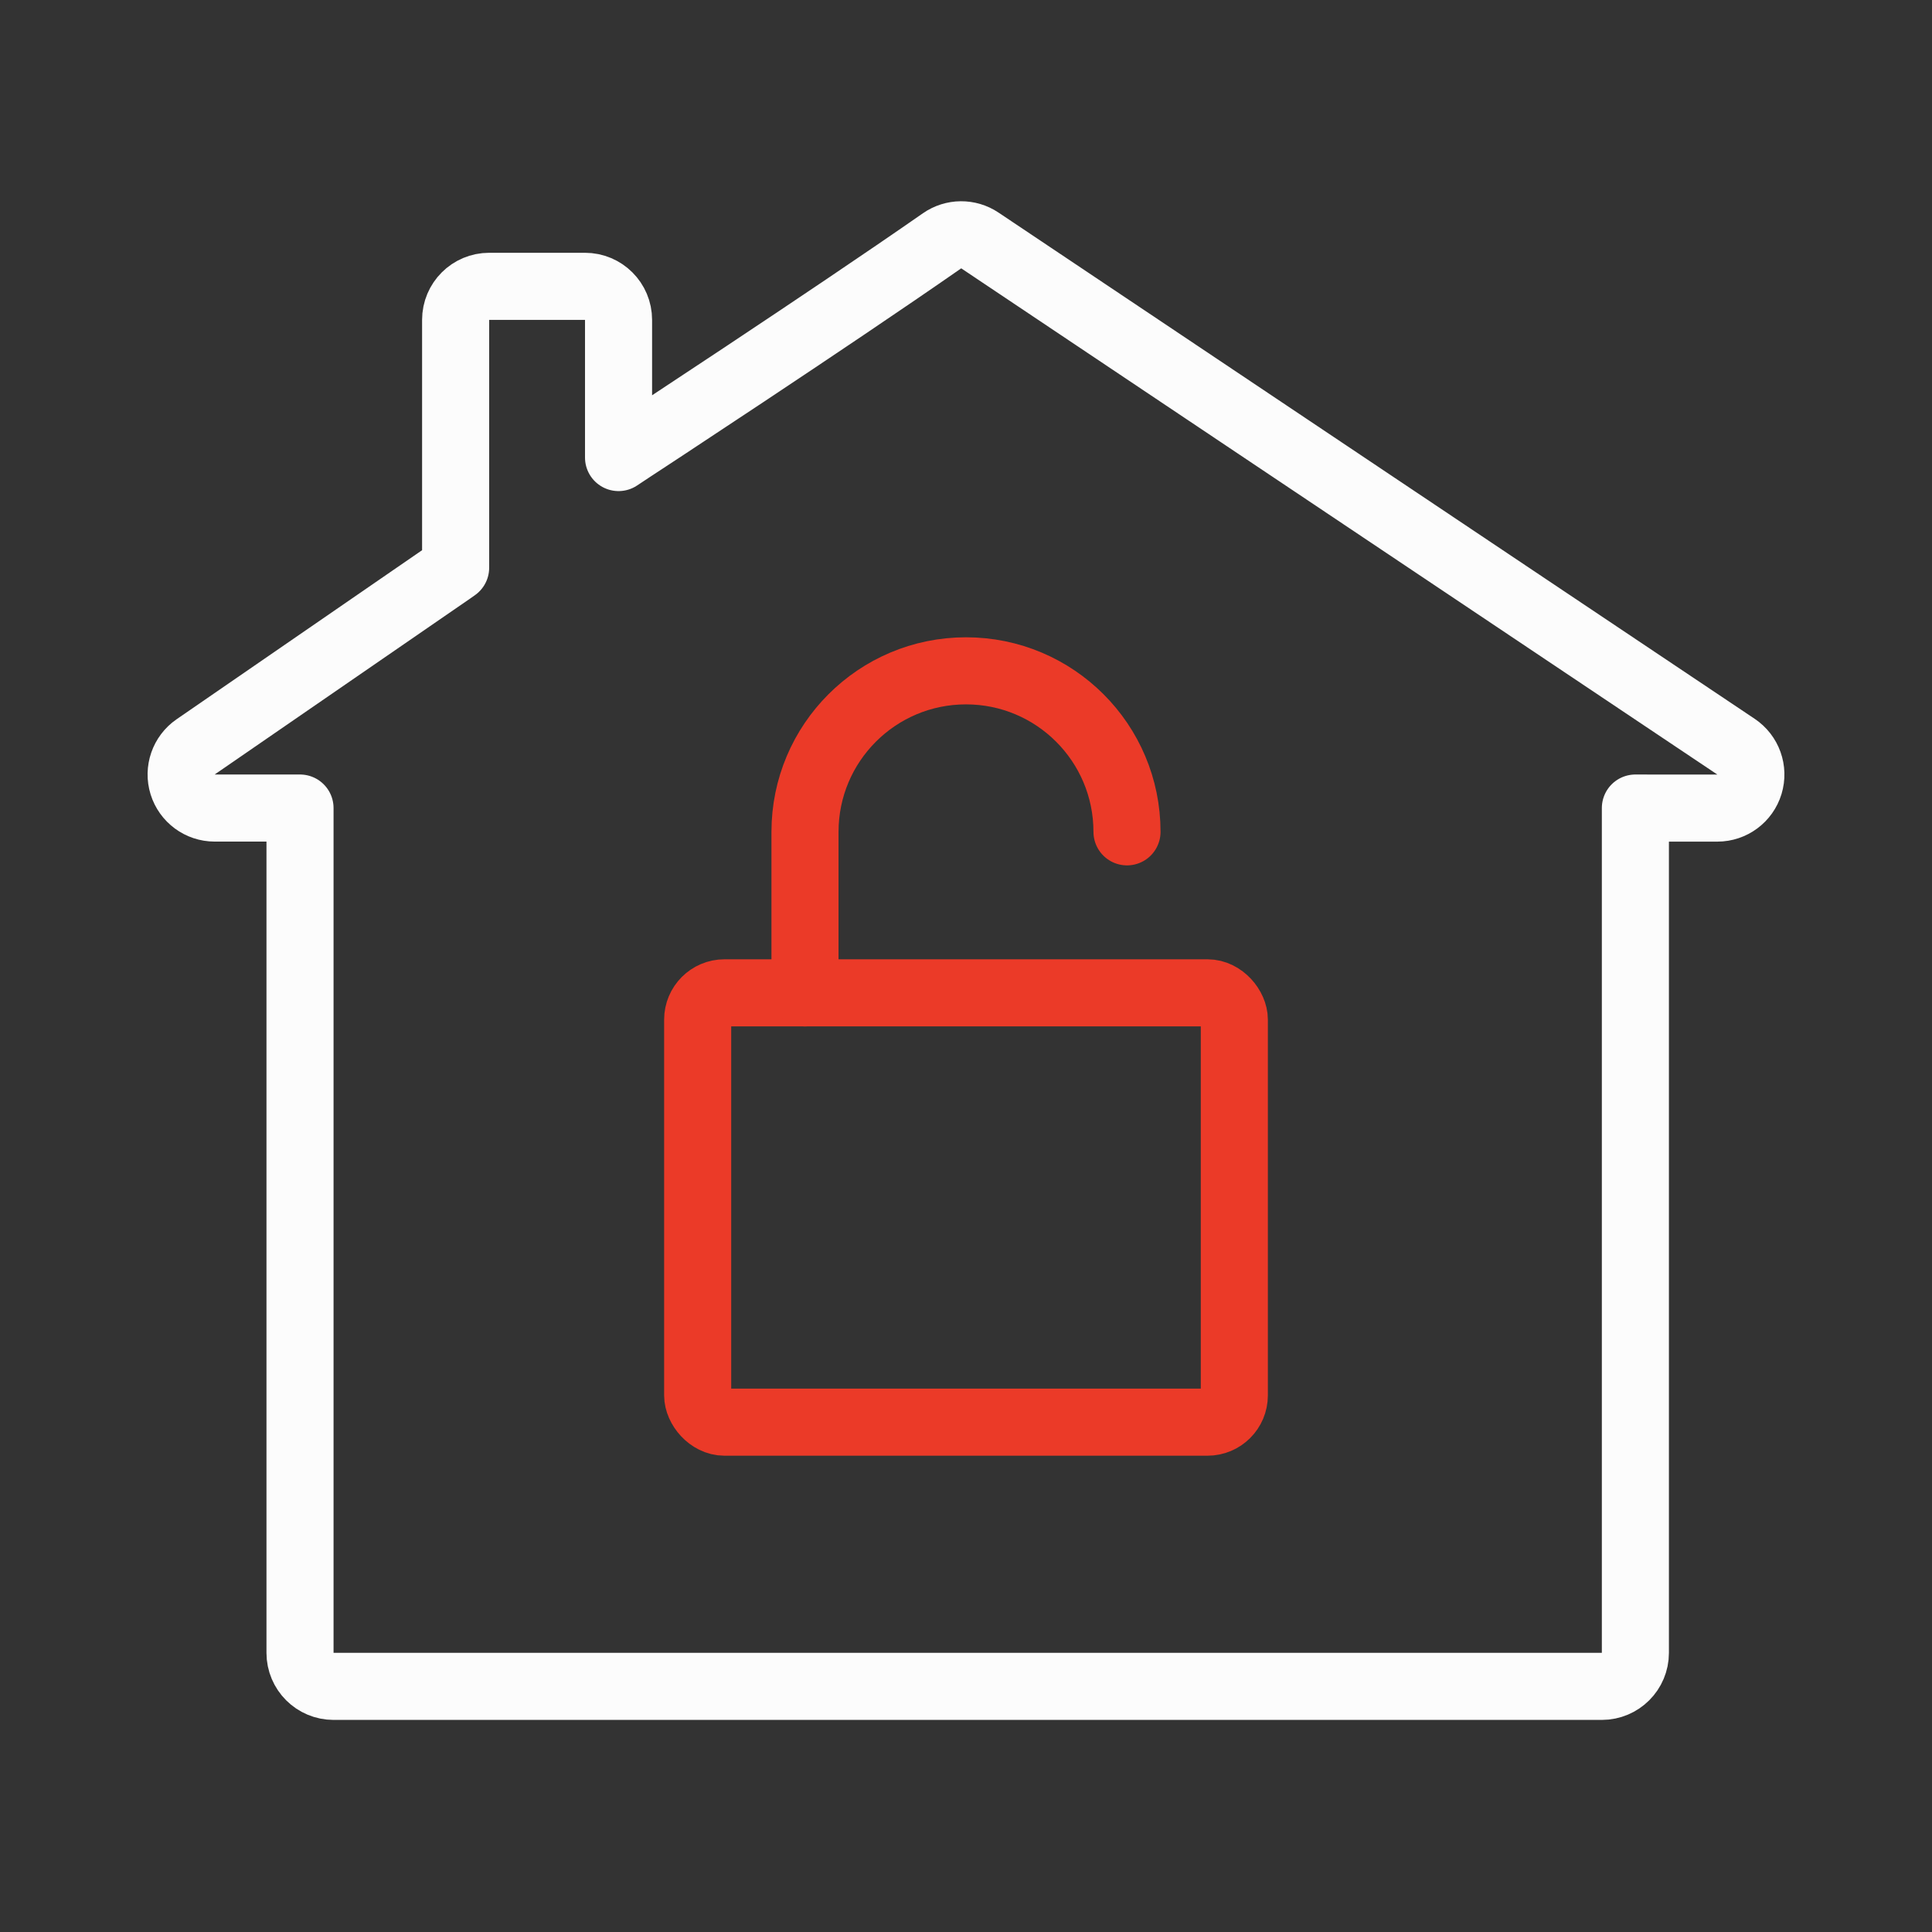 <svg width="144" height="144" viewBox="0 0 144 144" fill="none" xmlns="http://www.w3.org/2000/svg">
<rect x="0" y="0" width="144" height="144" fill="#333333" stroke="none"/>
<rect x="52" y="74" width="40" height="32" rx="2" stroke="#EB3A28" stroke-width="5" stroke-linejoin="round"/>
<path d="M84 62V62C84 55.373 78.627 50 72 50V50C65.373 50 60 55.373 60 62V74" stroke="#EB3A28" stroke-width="5" stroke-linecap="round" stroke-linejoin="round"/>
<path d="M47.168 33.397C46.939 33.547 46.556 33.801 46.103 34.103V34.103V34.089V34.075V34.061V34.047V34.033V34.019V34.005V33.992V33.978V33.964V33.951V33.937V33.924V33.91V33.897V33.883V33.87V33.857V33.843V33.83V33.817V33.804V33.791V33.778V33.765V33.752V33.739V33.726V33.714V33.701V33.688V33.675V33.663V33.65V33.638V33.625V33.613V33.601V33.589V33.576V33.564V33.552V33.54V33.528V33.516V33.504V33.492V33.48V33.469V33.457V33.446V33.434V33.422V33.411V33.4V33.388V33.377V33.366V33.355V33.344V33.333V33.322V33.311V33.3V33.289V33.279V33.268V33.257V33.247V33.236V33.226V33.216V33.205V33.195V33.185V33.175V33.165V33.155V33.145V33.136V33.126V33.116V33.107V33.097V33.088V33.078V33.069V33.06V33.051V33.041V33.032V33.024V33.015V33.006V32.997V32.989V32.98V32.971V32.963V32.955V32.947V32.938V32.93V32.922V32.914V32.906V32.899V32.891V32.883V32.876V32.868V32.861V32.853V32.846V32.839V32.832V32.825V32.818V23.841C46.103 22.46 44.984 21.341 43.603 21.341H36.46C35.079 21.341 33.96 22.46 33.96 23.841V42.316C33.868 42.384 33.769 42.454 33.663 42.527L33.663 42.527L14.582 55.667C13.681 56.288 13.288 57.424 13.613 58.469C13.938 59.514 14.905 60.227 16 60.227H21.671C21.908 60.227 22.139 60.227 22.361 60.227V123.192C22.361 124.573 23.48 125.692 24.861 125.692H119.392C120.772 125.692 121.892 124.573 121.892 123.192V60.227L122.57 60.227L122.896 60.23L122.921 60.23H128C129.101 60.23 130.072 59.51 130.392 58.457C130.712 57.403 130.306 56.265 129.391 55.652L73.035 17.923C72.18 17.35 71.061 17.36 70.216 17.948C65.916 20.942 60.196 24.777 55.521 27.883C53.186 29.434 51.116 30.801 49.621 31.786C48.873 32.278 48.269 32.675 47.847 32.952L47.356 33.274L47.222 33.362L47.185 33.386L47.175 33.393L47.171 33.395L47.168 33.397Z" stroke="#FCFCFC" stroke-width="5" stroke-linejoin="round"/>
</svg>
